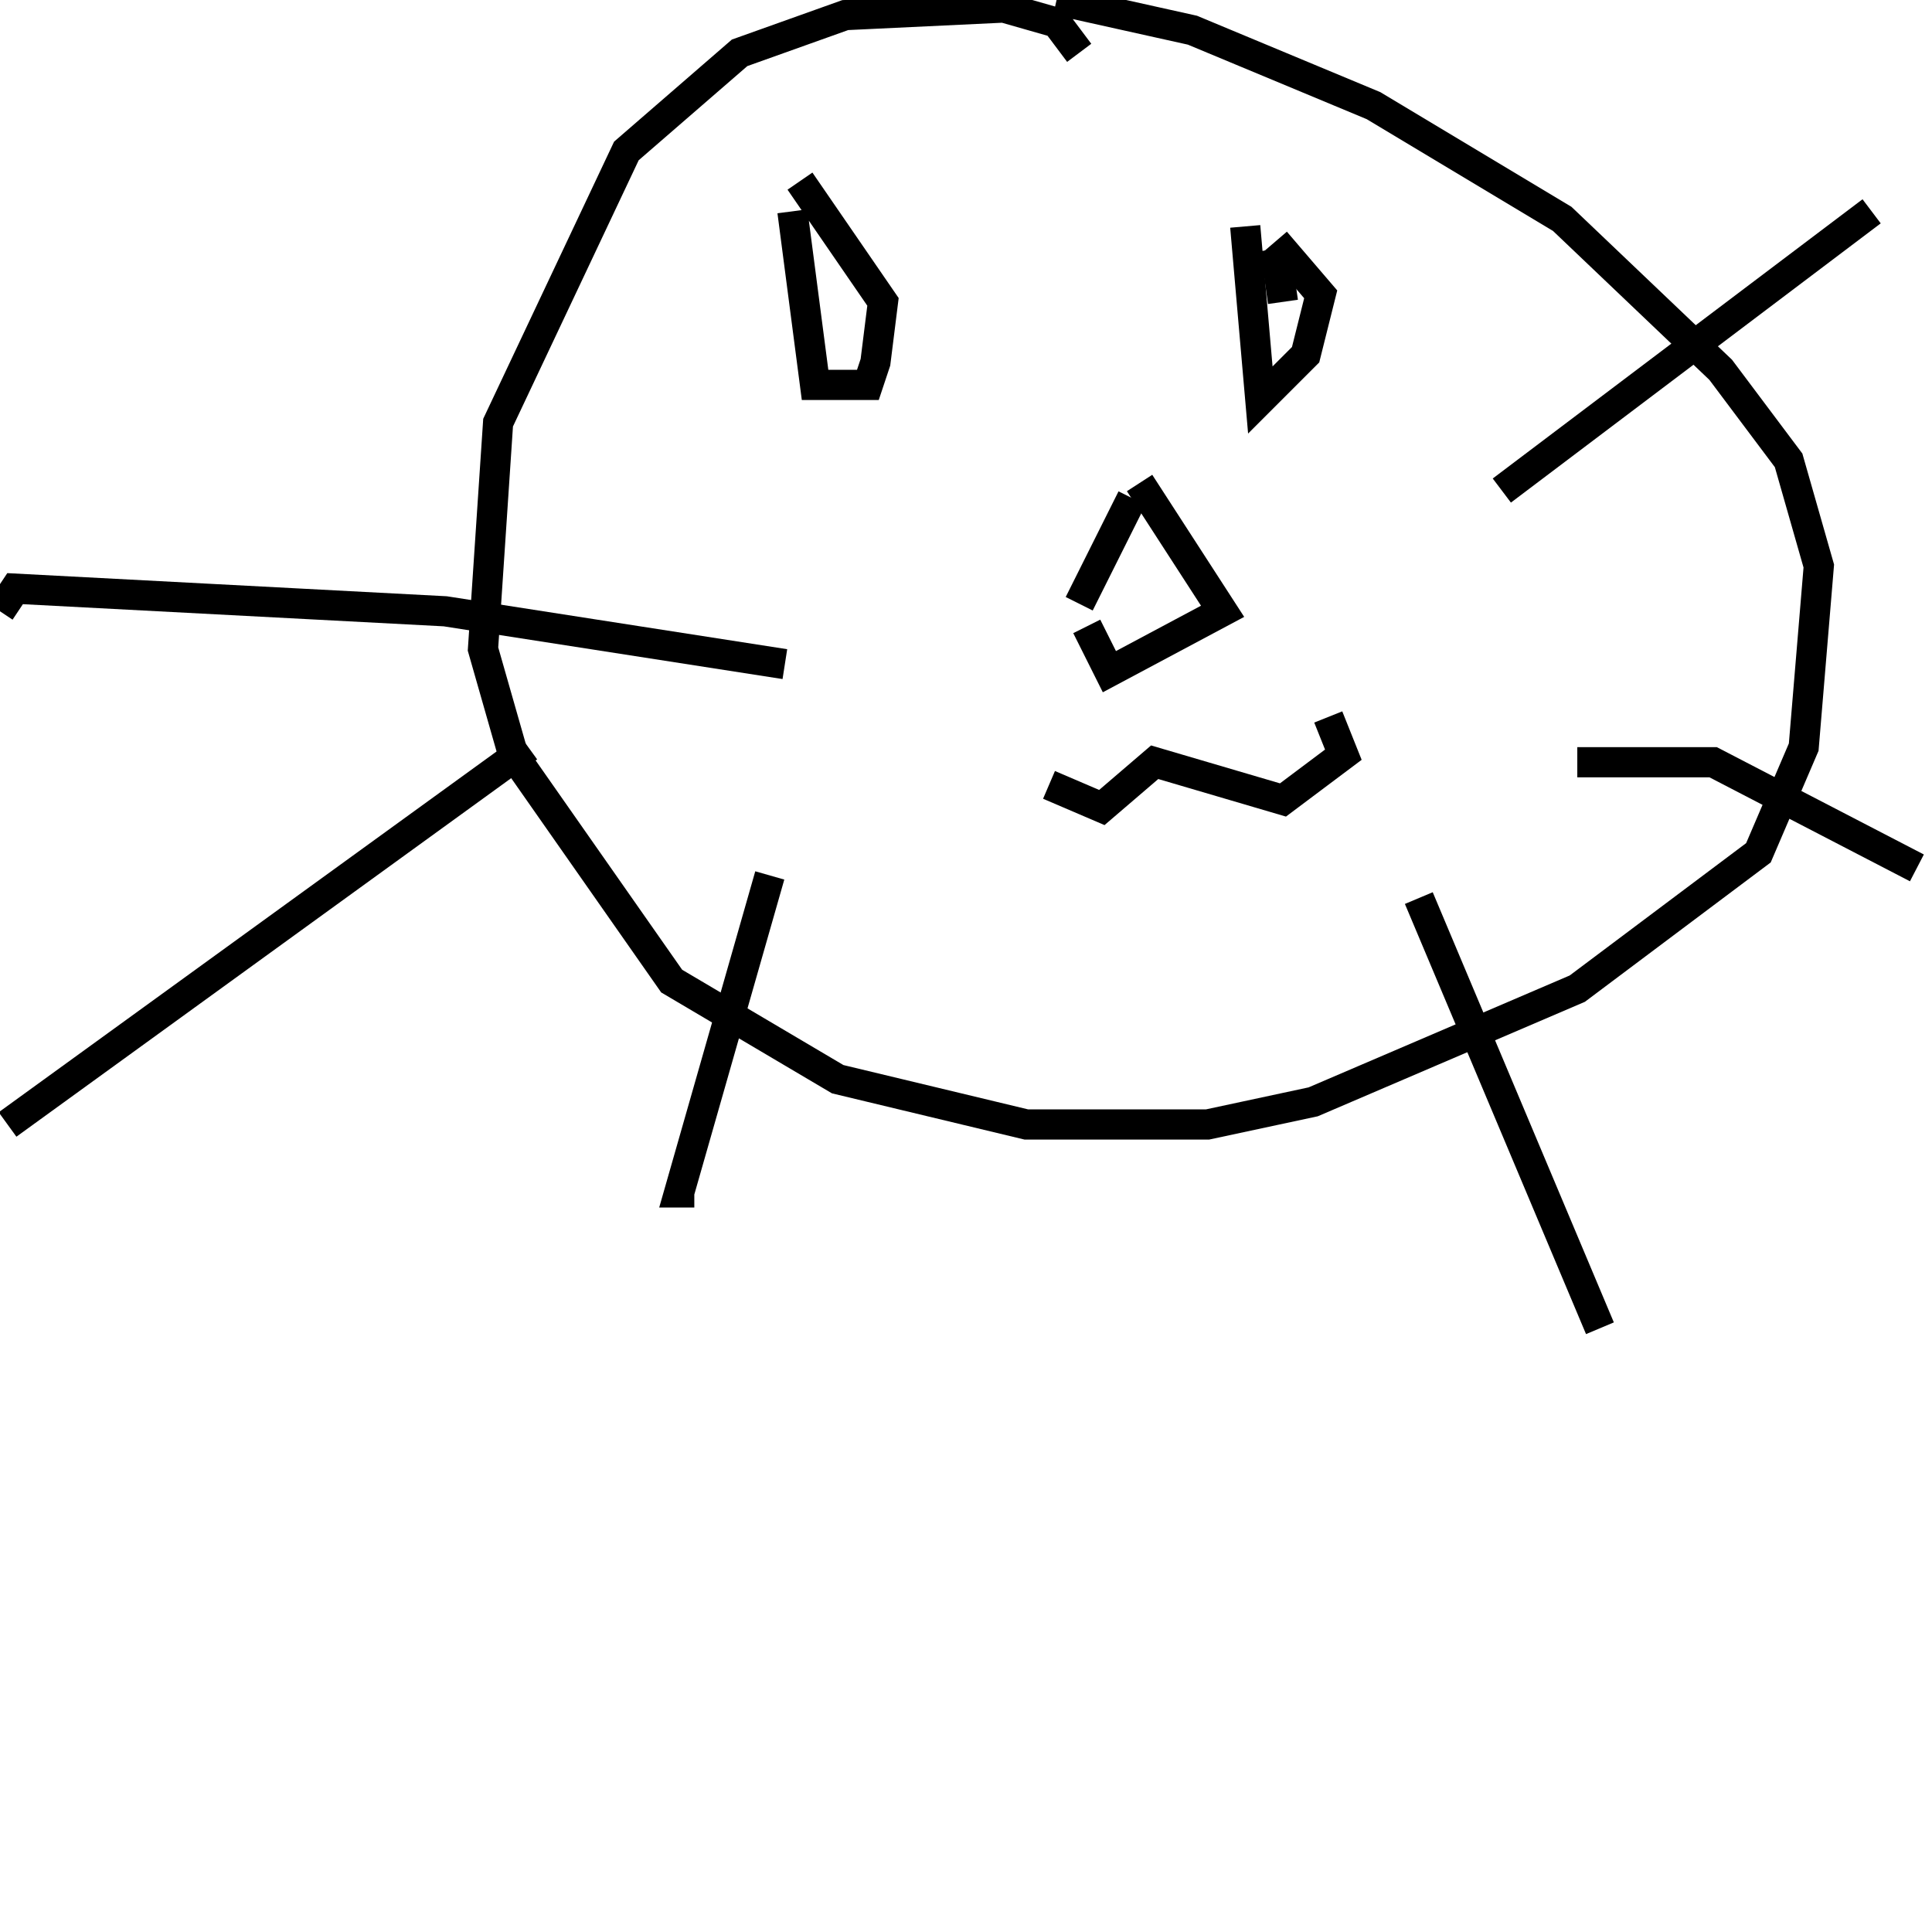 <svg width="256" height="256" xmlns="http://www.w3.org/2000/svg">
<g stroke="black" fill="transparent" stroke-width="4">
<path d="M 143 7 L 140 3 L 133 1 L 112 2 L 98 7 L 83 20 L 66 56 L 64 86 L 68 100 L 89 130 L 111 143 L 136 149 L 160 149 L 174 146 L 209 131 L 233 113 L 239 99 L 241 75 L 237 61 L 228 49 L 207 29 L 182 14 L 158 4 L 140 0"/>
<path d="M 105 28 L 108 51 L 115 51 L 116 48 L 117 40 L 106 24"/>
<path d="M 165 30 L 167 53 L 173 47 L 175 39 L 169 32"/>
<path d="M 150 66 L 143 80"/>
<path d="M 151 64 L 162 81 L 147 89 L 144 83"/>
<path d="M 139 104 L 146 107 L 153 101 L 170 106 L 178 100 L 176 95"/>
<path d="M 104 88 L 59 81 L 2 78 L 0 81"/>
<path d="M 70 99 L 1 149"/>
<path d="M 102 116 L 90 158 L 92 158"/>
<path d="M 199 65 L 248 28"/>
<path d="M 209 101 L 227 101 L 254 115"/>
<path d="M 188 119 L 212 176"/>
<path d="M 170 40 L 169 33"/>
</g>
</svg>

